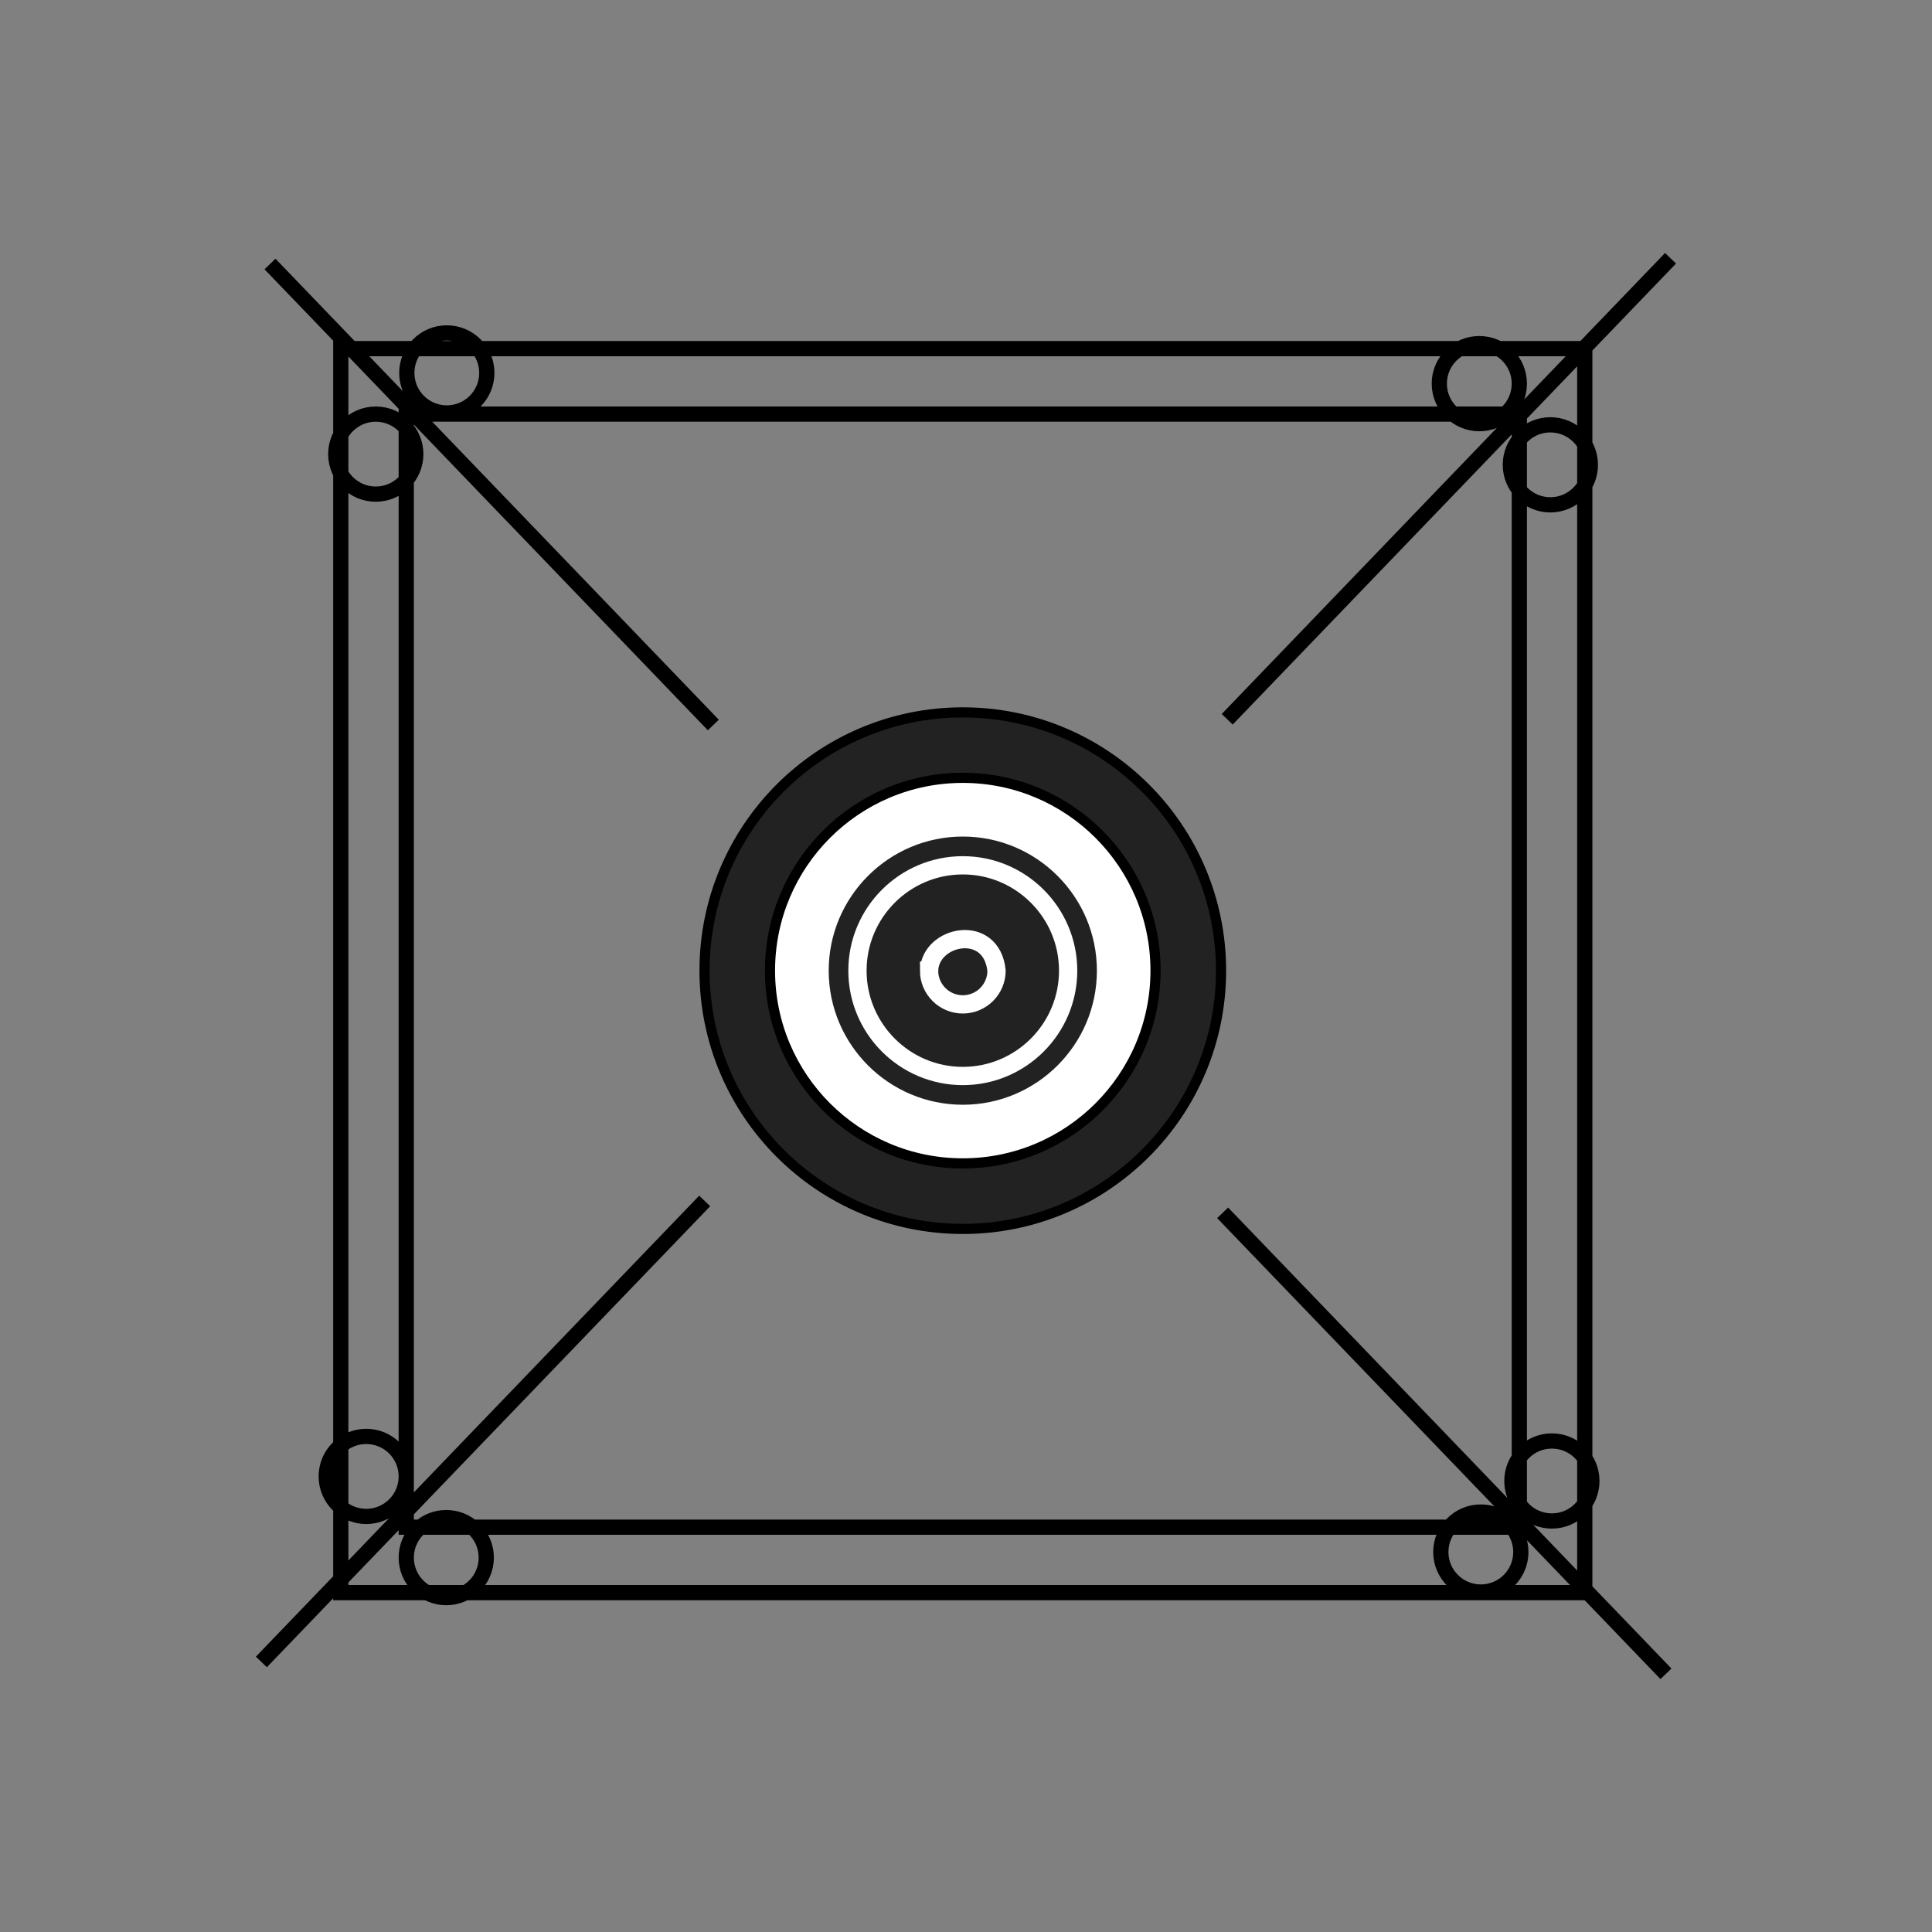 <?xml version="1.0" encoding="UTF-8" standalone="no"?>
<!-- Created with Inkscape (http://www.inkscape.org/) -->

<svg
   xmlns:dc="http://purl.org/dc/elements/1.1/"
   xmlns:cc="http://creativecommons.org/ns#"
   xmlns:rdf="http://www.w3.org/1999/02/22-rdf-syntax-ns#"
   xmlns:svg="http://www.w3.org/2000/svg"
   xmlns="http://www.w3.org/2000/svg"
   xmlns:sodipodi="http://sodipodi.sourceforge.net/DTD/sodipodi-0.dtd"
   xmlns:inkscape="http://www.inkscape.org/namespaces/inkscape"
   version="1.1"
   width="100%"
   height="100%"
   viewBox="0 0 380.75 380.75"
   id="svg2"
   inkscape:version="0.48.4 r9939"
   sodipodi:docname="CarromBoard.svg">
  <rect x="0" y="0" width="380.75" height="380.75" fill="#808080" stroke="none"/>
  <sodipodi:namedview
     pagecolor="#ffffff"
     bordercolor="#666666"
     borderopacity="1"
     objecttolerance="10"
     gridtolerance="10"
     guidetolerance="10"
     inkscape:pageopacity="0"
     inkscape:pageshadow="2"
     inkscape:window-width="1333"
     inkscape:window-height="744"
     id="namedview3886"
     showgrid="false"
     inkscape:zoom="1.3525936"
     inkscape:cx="190.375"
     inkscape:cy="190.375"
     inkscape:window-x="33"
     inkscape:window-y="24"
     inkscape:window-maximized="1"
     inkscape:current-layer="svg2"
     inkscape:snap-page="true" />
  <defs
     id="defs4243" />
  <path
     style="fill:#222;stroke:#000000;stroke-width:2"
     id="path3765"
     d="m 240.64,191.292 c 0,28.109 -22.787,50.897 -50.897,50.897 -28.109,0 -50.897,-22.787 -50.897,-50.897 0,-28.109 22.787,-50.897 50.897,-50.897 28.109,0 50.897,22.787 50.897,50.897 z"
     inkscape:connector-curvature="0" />
  <path
     style="fill:#ffffff;stroke:#000000;stroke-width:2"
     id="path3767"
     d="m 227.729,191.283 c 0,20.983 -17.01,37.992 -37.992,37.992 -20.983,0 -37.992,-17.01 -37.992,-37.992 0,-20.983 17.01,-37.992 37.992,-37.992 20.983,0 37.992,17.01 37.992,37.992 z"
     inkscape:connector-curvature="0" />
  <path
     style="fill:#222;stroke:#000000;stroke-width:2"
     id="path3769"
     d="m 206.227,191.291 c 0,9.106 -7.382,16.488 -16.488,16.488 -9.106,0 -16.488,-7.382 -16.488,-16.488 0,-9.106 7.382,-16.488 16.488,-16.488 9.106,0 16.488,7.382 16.488,16.488 z"
     inkscape:connector-curvature="0" />
  <path
     style="fill:none;stroke:#000000;stroke-width:3"
     id="path3799"
     d="m 51.511,327.529 87.366,-90.852 m -85.666,-184.648 87.366,90.852 m 188.644,-91.982 -87.366,90.852 m 86.466,188.118 -87.37,-90.85 M 95.942,73.496 c 0,4.355 -3.53,7.885 -7.885,7.885 -4.355,0 -7.885,-3.53 -7.885,-7.885 0,-4.355 3.53,-7.885 7.885,-7.885 4.355,0 7.885,3.53 7.885,7.885 z m 217.48,18.11 c 0,4.355 -3.53,7.885 -7.885,7.885 -4.355,0 -7.885,-3.53 -7.885,-7.885 0,-4.355 3.53,-7.885 7.885,-7.885 4.355,0 7.885,3.53 7.885,7.885 z m -14,-16 c 0,4.355 -3.53,7.885 -7.885,7.885 -4.355,0 -7.885,-3.53 -7.885,-7.885 0,-4.355 3.53,-7.885 7.885,-7.885 4.355,0 7.885,3.53 7.885,7.885 z m -217.48,13.89 c 0,4.355 -3.53,7.885 -7.885,7.885 -4.355,0 -7.885,-3.53 -7.885,-7.885 0,-4.355 3.53,-7.885 7.885,-7.885 4.355,0 7.885,3.53 7.885,7.885 z m -1.88,201.47 c 0,4.355 -3.53,7.885 -7.885,7.885 -4.355,0 -7.885,-3.53 -7.885,-7.885 0,-4.355 3.53,-7.885 7.885,-7.885 4.355,0 7.885,3.53 7.885,7.885 z m 15.77,16 c 0,4.355 -3.53,7.885 -7.885,7.885 -4.355,0 -7.885,-3.53 -7.885,-7.885 0,-4.355 3.53,-7.885 7.885,-7.885 4.355,0 7.885,3.53 7.885,7.885 z m 203.89,-1.1 c 0,4.355 -3.53,7.885 -7.885,7.885 -4.355,0 -7.885,-3.53 -7.885,-7.885 0,-4.355 3.53,-7.885 7.885,-7.885 4.355,0 7.885,3.53 7.885,7.885 z m 14,-14 c 0,4.355 -3.53,7.885 -7.885,7.885 -4.355,0 -7.885,-3.53 -7.885,-7.885 0,-4.355 3.53,-7.885 7.885,-7.885 4.355,0 7.885,3.53 7.885,7.885 z M 80.061,81.609 l 219.36,0 0,219.36 -219.36,0 z m -12.9,-12.9 245.16,0 0,245.16 -245.16,0 z"
     inkscape:connector-curvature="0" />
  <path
     style="fill:#222;stroke:#ffffff;stroke-width:3.6;stroke-miterlimit:4;stroke-opacity:1;stroke-dasharray:none"
     id="path3857"
     d="m 183.096,191.292 c 0,3.666 2.982,6.648 6.648,6.648 3.665,0 6.648,-2.982 6.648,-6.648 -0.98,-9.473 -13.082,-6.998 -13.295,0 z m 6.648,-20.761 c -11.448,0 -20.761,9.313 -20.761,20.761 0,11.448 9.313,20.761 20.761,20.761 11.447,0 20.761,-9.313 20.761,-20.761 0,-11.447 -9.314,-20.761 -20.761,-20.761 z m 0,-7.466 c -15.564,0 -28.227,12.662 -28.227,28.227 0,15.565 12.663,28.227 28.227,28.227 15.564,0 28.227,-12.662 28.227,-28.227 0,-15.565 -12.662,-28.227 -28.227,-28.227 z"
     inkscape:connector-curvature="0" />
</svg>
